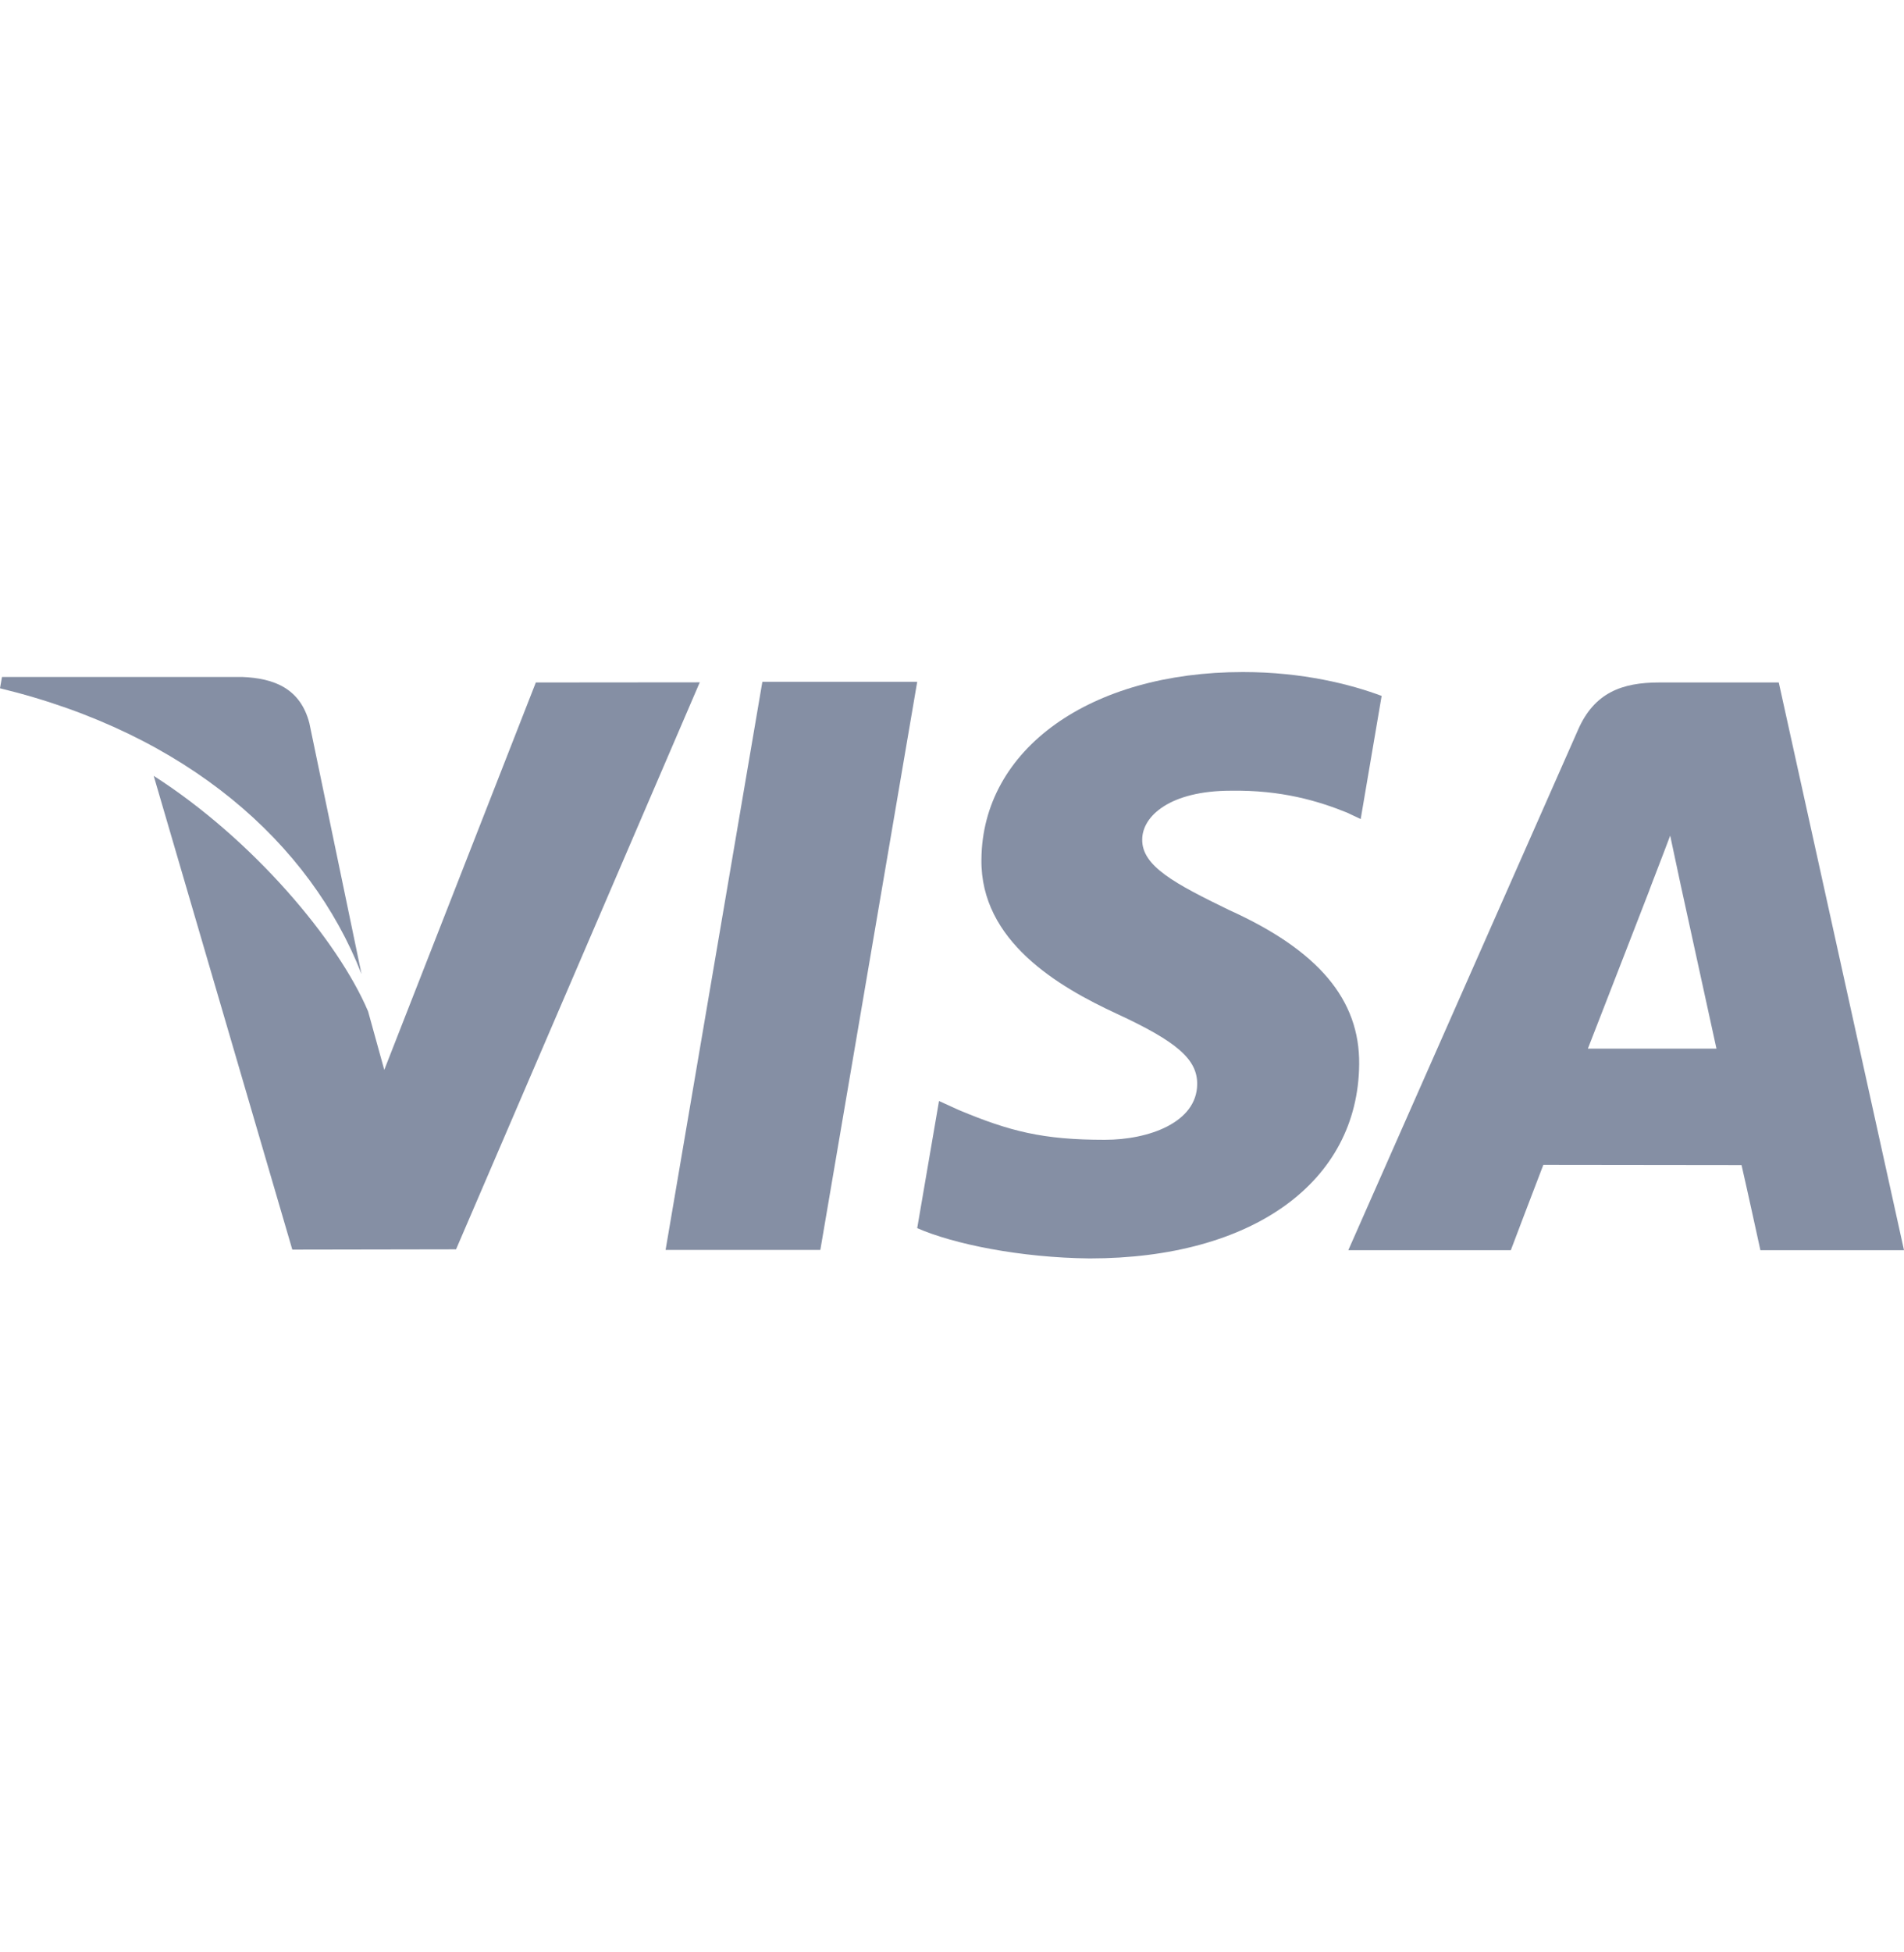 <svg width="40" height="41" viewBox="0 0 40 41" fill="none" xmlns="http://www.w3.org/2000/svg">
<path d="M16.016 14.318L13.983 26.248H17.234L19.269 14.318H16.016Z" fill="#858FA4"/>
<path d="M11.257 14.332L8.073 22.467L7.733 21.239C7.105 19.759 5.322 17.633 3.229 16.293L6.141 26.242L9.581 26.236L14.701 14.329L11.257 14.332Z" fill="#858FA4"/>
<path d="M6.499 15.185C6.31 14.459 5.762 14.242 5.083 14.216H0.042L0 14.454C3.923 15.405 6.518 17.698 7.595 20.455L6.499 15.185Z" fill="#858FA4"/>
<path d="M25.859 16.605C26.922 16.588 27.694 16.821 28.292 17.062L28.586 17.2L29.026 14.614C28.382 14.373 27.372 14.113 26.113 14.113C22.9 14.113 20.636 15.731 20.618 18.05C20.597 19.764 22.231 20.72 23.466 21.291C24.733 21.877 25.157 22.249 25.151 22.772C25.141 23.57 24.141 23.936 23.207 23.936C21.905 23.936 21.214 23.757 20.146 23.312L19.727 23.121L19.269 25.791C20.03 26.125 21.434 26.412 22.892 26.427C26.31 26.427 28.531 24.828 28.554 22.35C28.568 20.995 27.701 19.96 25.822 19.111C24.685 18.558 23.989 18.19 23.996 17.631C23.996 17.135 24.586 16.605 25.859 16.605Z" fill="#858FA4"/>
<path d="M37.369 14.332H34.857C34.077 14.332 33.496 14.544 33.154 15.322L28.326 26.254H31.74C31.74 26.254 32.297 24.784 32.423 24.462C32.797 24.462 36.114 24.467 36.587 24.467C36.684 24.884 36.983 26.254 36.983 26.254H40L37.369 14.332ZM33.359 22.021C33.627 21.336 34.654 18.687 34.654 18.687C34.637 18.719 34.92 17.997 35.088 17.548L35.307 18.576C35.307 18.576 35.93 21.424 36.06 22.021H33.359Z" fill="#858FA4"/>
</svg>
